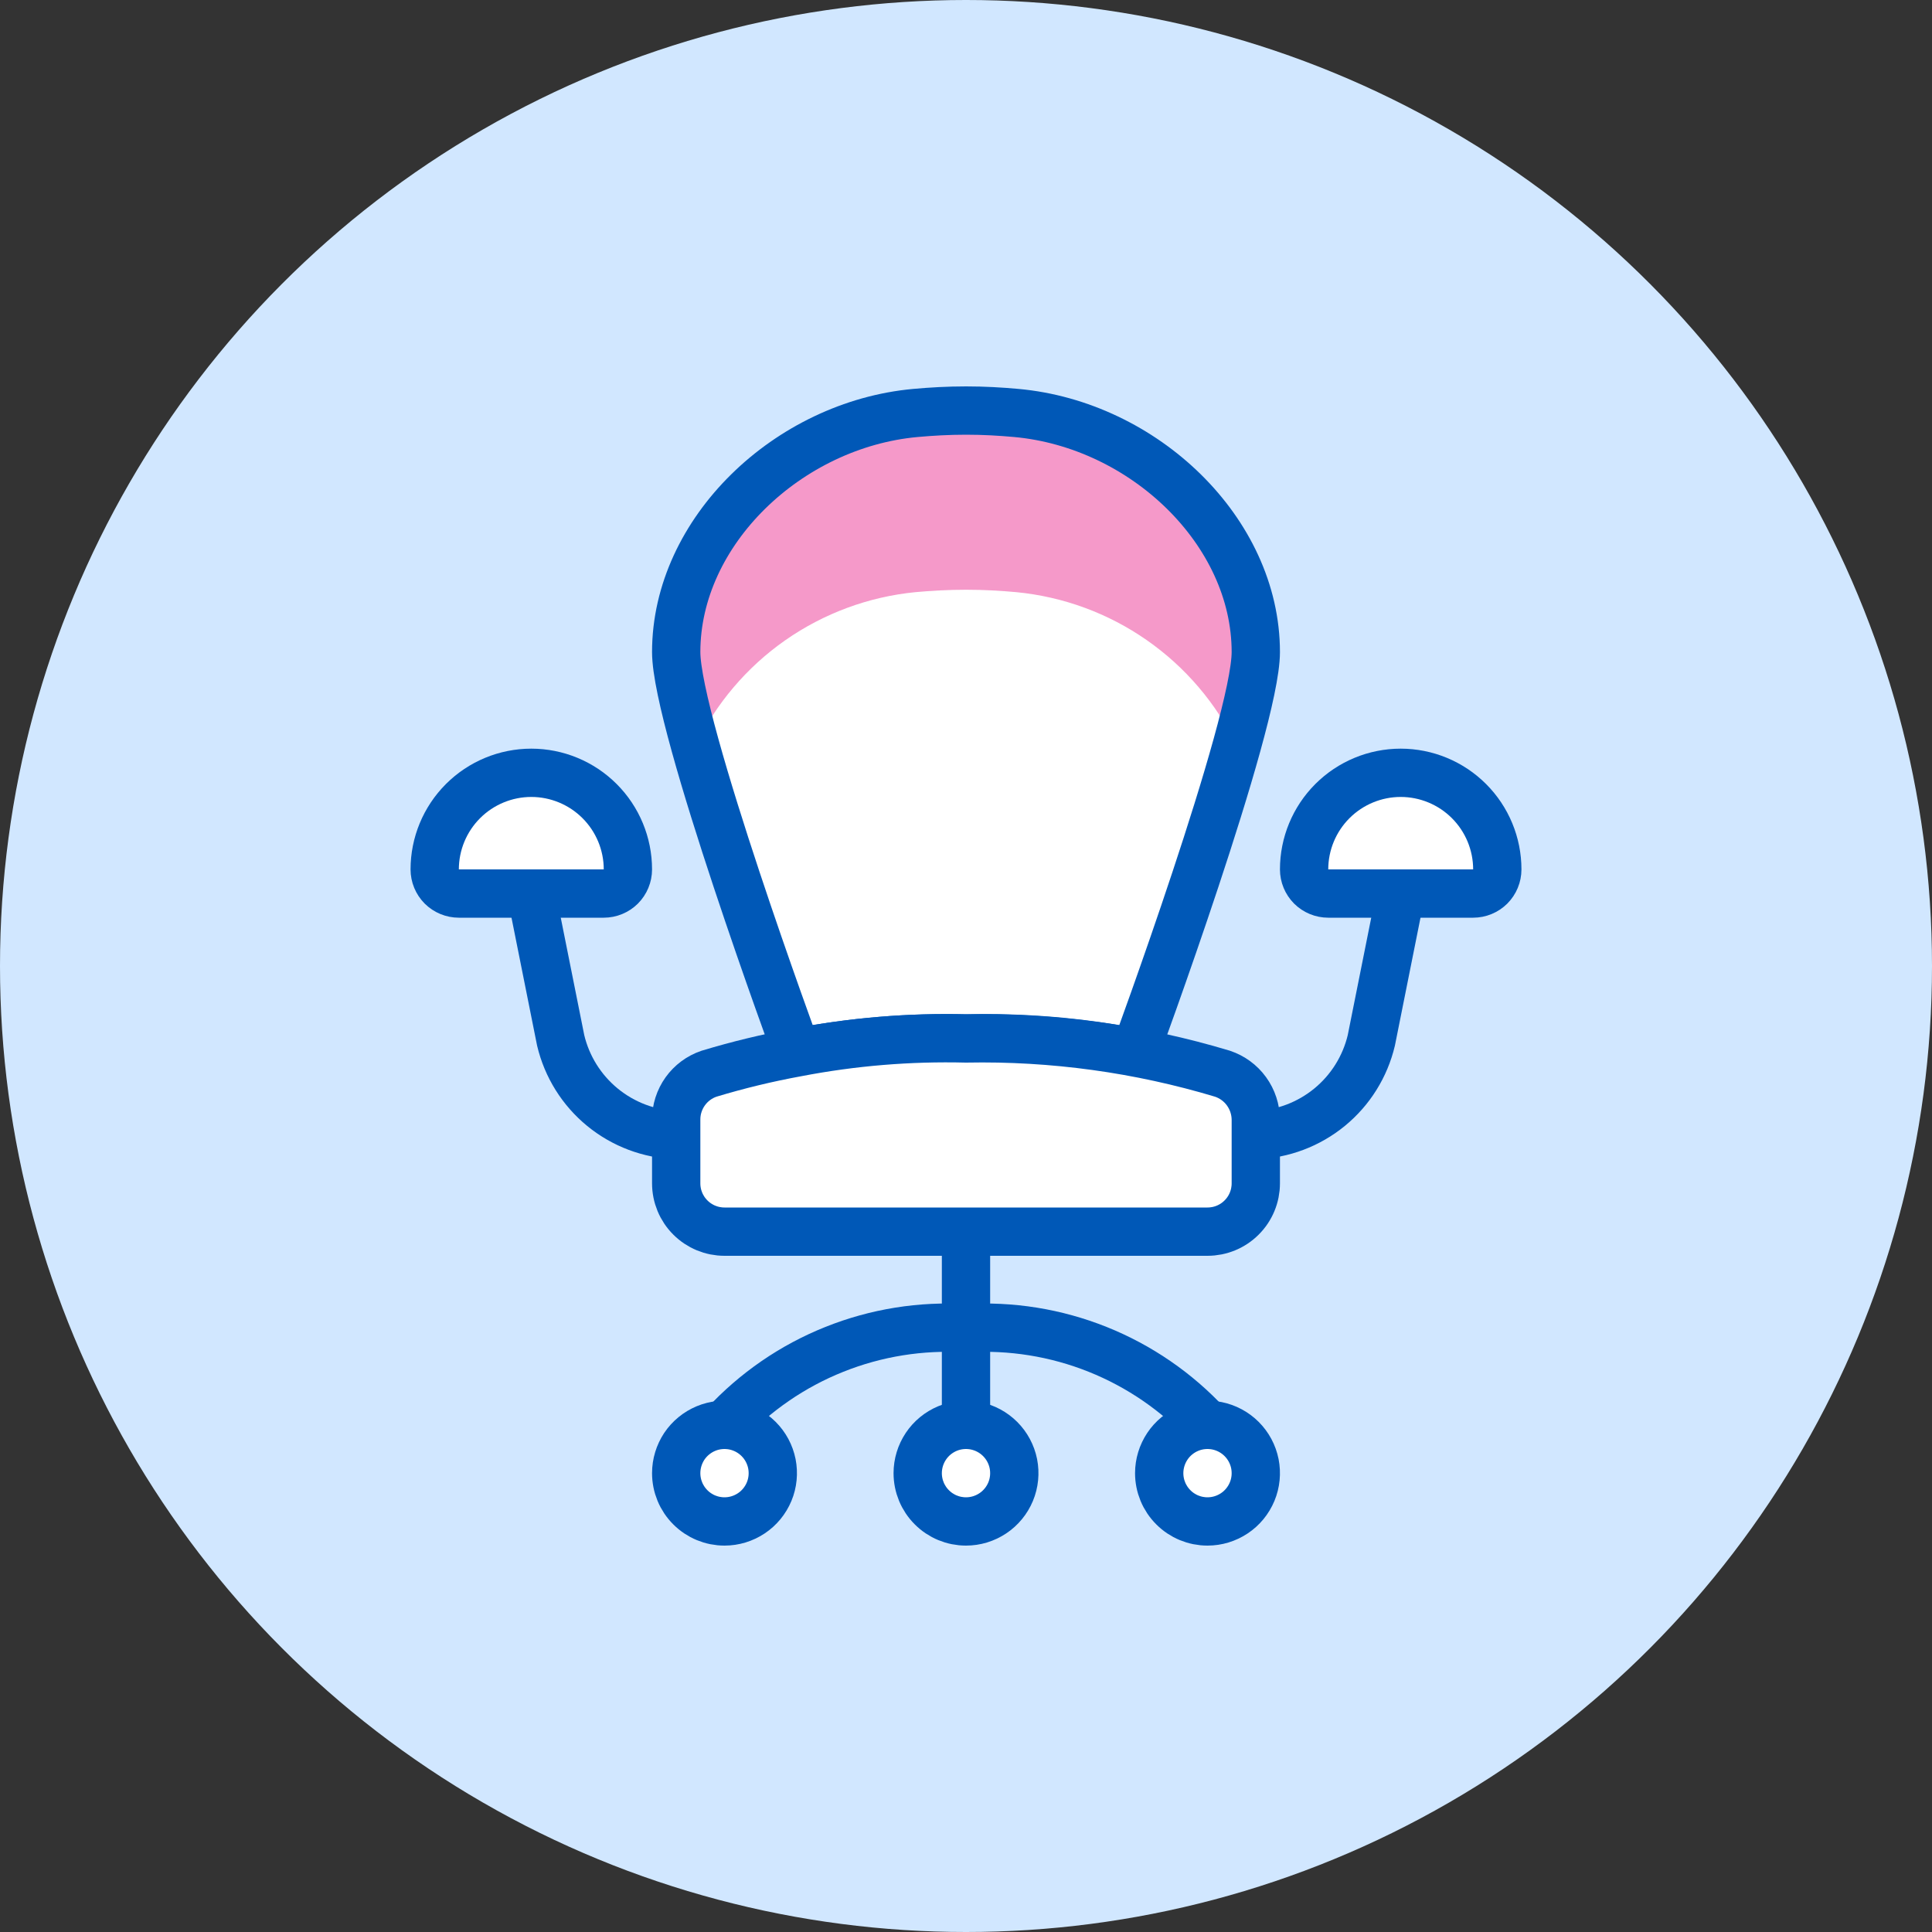 <svg width="40" height="40" viewBox="0 0 40 40" fill="none" xmlns="http://www.w3.org/2000/svg">
<rect x="0" y="0" width="40" height="40" fill="#333333" stroke="none"/>
<circle cx="20" cy="20" r="20" fill="#D1E7FF"/>
<g clip-path="url(#clip0_402_51758)">
<path d="M20 29.5V25.5" stroke="#0058B7" stroke-linecap="round" stroke-linejoin="round"/>
<path d="M26 23.5C26.558 23.481 27.095 23.278 27.527 22.924C27.96 22.569 28.263 22.083 28.392 21.539L29 18.5" stroke="#0058B7" stroke-linecap="round" stroke-linejoin="round"/>
<path d="M14 23.5C13.441 23.481 12.905 23.278 12.473 22.924C12.04 22.569 11.737 22.083 11.608 21.539L11 18.5" stroke="#0058B7" stroke-linecap="round" stroke-linejoin="round"/>
<path d="M26 13.5C26 15 23.5 21.79 23.5 21.79C22.347 21.568 21.174 21.471 20 21.5C18.826 21.471 17.653 21.568 16.5 21.79C16.5 21.79 14 15 14 13.5C14 11 16.322 8.79 18.952 8.55C19.282 8.52 19.632 8.5 20.002 8.5C20.372 8.5 20.712 8.52 21.042 8.55C23.682 8.79 26 11 26 13.5Z" fill="white"/>
<path d="M18.952 12.26C19.282 12.23 19.632 12.21 20.002 12.21C20.372 12.21 20.712 12.23 21.042 12.26C22.012 12.354 22.942 12.695 23.742 13.253C24.542 13.81 25.184 14.564 25.608 15.442C25.808 14.811 25.939 14.159 26 13.5C26 11 23.682 8.79 21.042 8.55C20.712 8.52 20.362 8.5 20 8.5C19.638 8.5 19.28 8.52 18.95 8.55C16.322 8.79 14 11 14 13.5C14.063 14.16 14.197 14.811 14.4 15.442C14.822 14.566 15.462 13.812 16.259 13.255C17.057 12.698 17.984 12.355 18.952 12.26Z" fill="#F599C9"/>
<path d="M26 13.5C26 15 23.5 21.79 23.5 21.79C22.347 21.568 21.174 21.471 20 21.5C18.826 21.471 17.653 21.568 16.5 21.79C16.5 21.79 14 15 14 13.5C14 11 16.322 8.79 18.952 8.55C19.282 8.52 19.632 8.5 20.002 8.5C20.372 8.5 20.712 8.52 21.042 8.55C23.682 8.79 26 11 26 13.5Z" stroke="#0058B7" stroke-linecap="round" stroke-linejoin="round"/>
<path d="M20 31.5C20.198 31.5 20.391 31.441 20.556 31.331C20.72 31.222 20.848 31.065 20.924 30.883C21 30.7 21.019 30.499 20.981 30.305C20.942 30.111 20.847 29.933 20.707 29.793C20.567 29.653 20.389 29.558 20.195 29.519C20.001 29.481 19.8 29.5 19.617 29.576C19.435 29.652 19.278 29.78 19.169 29.944C19.059 30.109 19 30.302 19 30.5C19 30.765 19.105 31.02 19.293 31.207C19.48 31.395 19.735 31.5 20 31.5Z" fill="white" stroke="#0058B7" stroke-linecap="round" stroke-linejoin="round"/>
<path d="M25 31.5C25.198 31.5 25.391 31.441 25.556 31.331C25.72 31.222 25.848 31.065 25.924 30.883C26 30.7 26.019 30.499 25.981 30.305C25.942 30.111 25.847 29.933 25.707 29.793C25.567 29.653 25.389 29.558 25.195 29.519C25.001 29.481 24.8 29.5 24.617 29.576C24.435 29.652 24.278 29.78 24.169 29.944C24.059 30.109 24 30.302 24 30.5C24 30.765 24.105 31.02 24.293 31.207C24.48 31.395 24.735 31.5 25 31.5Z" fill="white" stroke="#0058B7" stroke-linecap="round" stroke-linejoin="round"/>
<path d="M15 31.5C15.198 31.5 15.391 31.441 15.556 31.331C15.72 31.222 15.848 31.065 15.924 30.883C16 30.7 16.019 30.499 15.981 30.305C15.942 30.111 15.847 29.933 15.707 29.793C15.567 29.653 15.389 29.558 15.195 29.519C15.001 29.481 14.8 29.5 14.617 29.576C14.435 29.652 14.278 29.78 14.168 29.944C14.059 30.109 14 30.302 14 30.5C14 30.765 14.105 31.02 14.293 31.207C14.48 31.395 14.735 31.5 15 31.5Z" fill="white" stroke="#0058B7" stroke-linecap="round" stroke-linejoin="round"/>
<path d="M15 29.5C15.633 28.817 16.41 28.282 17.275 27.937C18.139 27.591 19.07 27.442 20 27.5C20.93 27.442 21.86 27.591 22.725 27.937C23.59 28.283 24.367 28.817 25 29.5" stroke="#0058B7" stroke-linecap="round" stroke-linejoin="round"/>
<path d="M13 18C13 18.133 12.947 18.26 12.854 18.354C12.76 18.447 12.633 18.5 12.5 18.5H9.5C9.367 18.5 9.24 18.447 9.146 18.354C9.053 18.26 9 18.133 9 18C9 17.47 9.211 16.961 9.586 16.586C9.961 16.211 10.47 16 11 16C11.53 16 12.039 16.211 12.414 16.586C12.789 16.961 13 17.47 13 18Z" fill="white" stroke="#0058B7" stroke-linecap="round" stroke-linejoin="round"/>
<path d="M31 18C31 18.133 30.947 18.26 30.854 18.354C30.76 18.447 30.633 18.5 30.5 18.5H27.5C27.367 18.5 27.24 18.447 27.146 18.354C27.053 18.26 27 18.133 27 18C27 17.47 27.211 16.961 27.586 16.586C27.961 16.211 28.47 16 29 16C29.53 16 30.039 16.211 30.414 16.586C30.789 16.961 31 17.47 31 18Z" fill="white" stroke="#0058B7" stroke-linecap="round" stroke-linejoin="round"/>
<path d="M26 23.18V24.5C26 24.765 25.895 25.02 25.707 25.207C25.52 25.395 25.265 25.5 25 25.5H15C14.735 25.5 14.48 25.395 14.293 25.207C14.105 25.02 14 24.765 14 24.5V23.18C13.999 22.97 14.065 22.766 14.187 22.595C14.309 22.425 14.481 22.297 14.68 22.23C15.278 22.049 15.886 21.902 16.5 21.79C17.653 21.568 18.826 21.471 20 21.5C21.797 21.465 23.589 21.712 25.31 22.23C25.51 22.297 25.684 22.424 25.807 22.594C25.931 22.765 25.998 22.97 26 23.18Z" fill="white" stroke="#0058B7" stroke-linecap="round" stroke-linejoin="round"/>
</g>
<defs>
<clipPath id="clip0_402_51758">
<rect width="24" height="24" fill="white" transform="translate(8 8)"/>
</clipPath>
</defs>
</svg>
